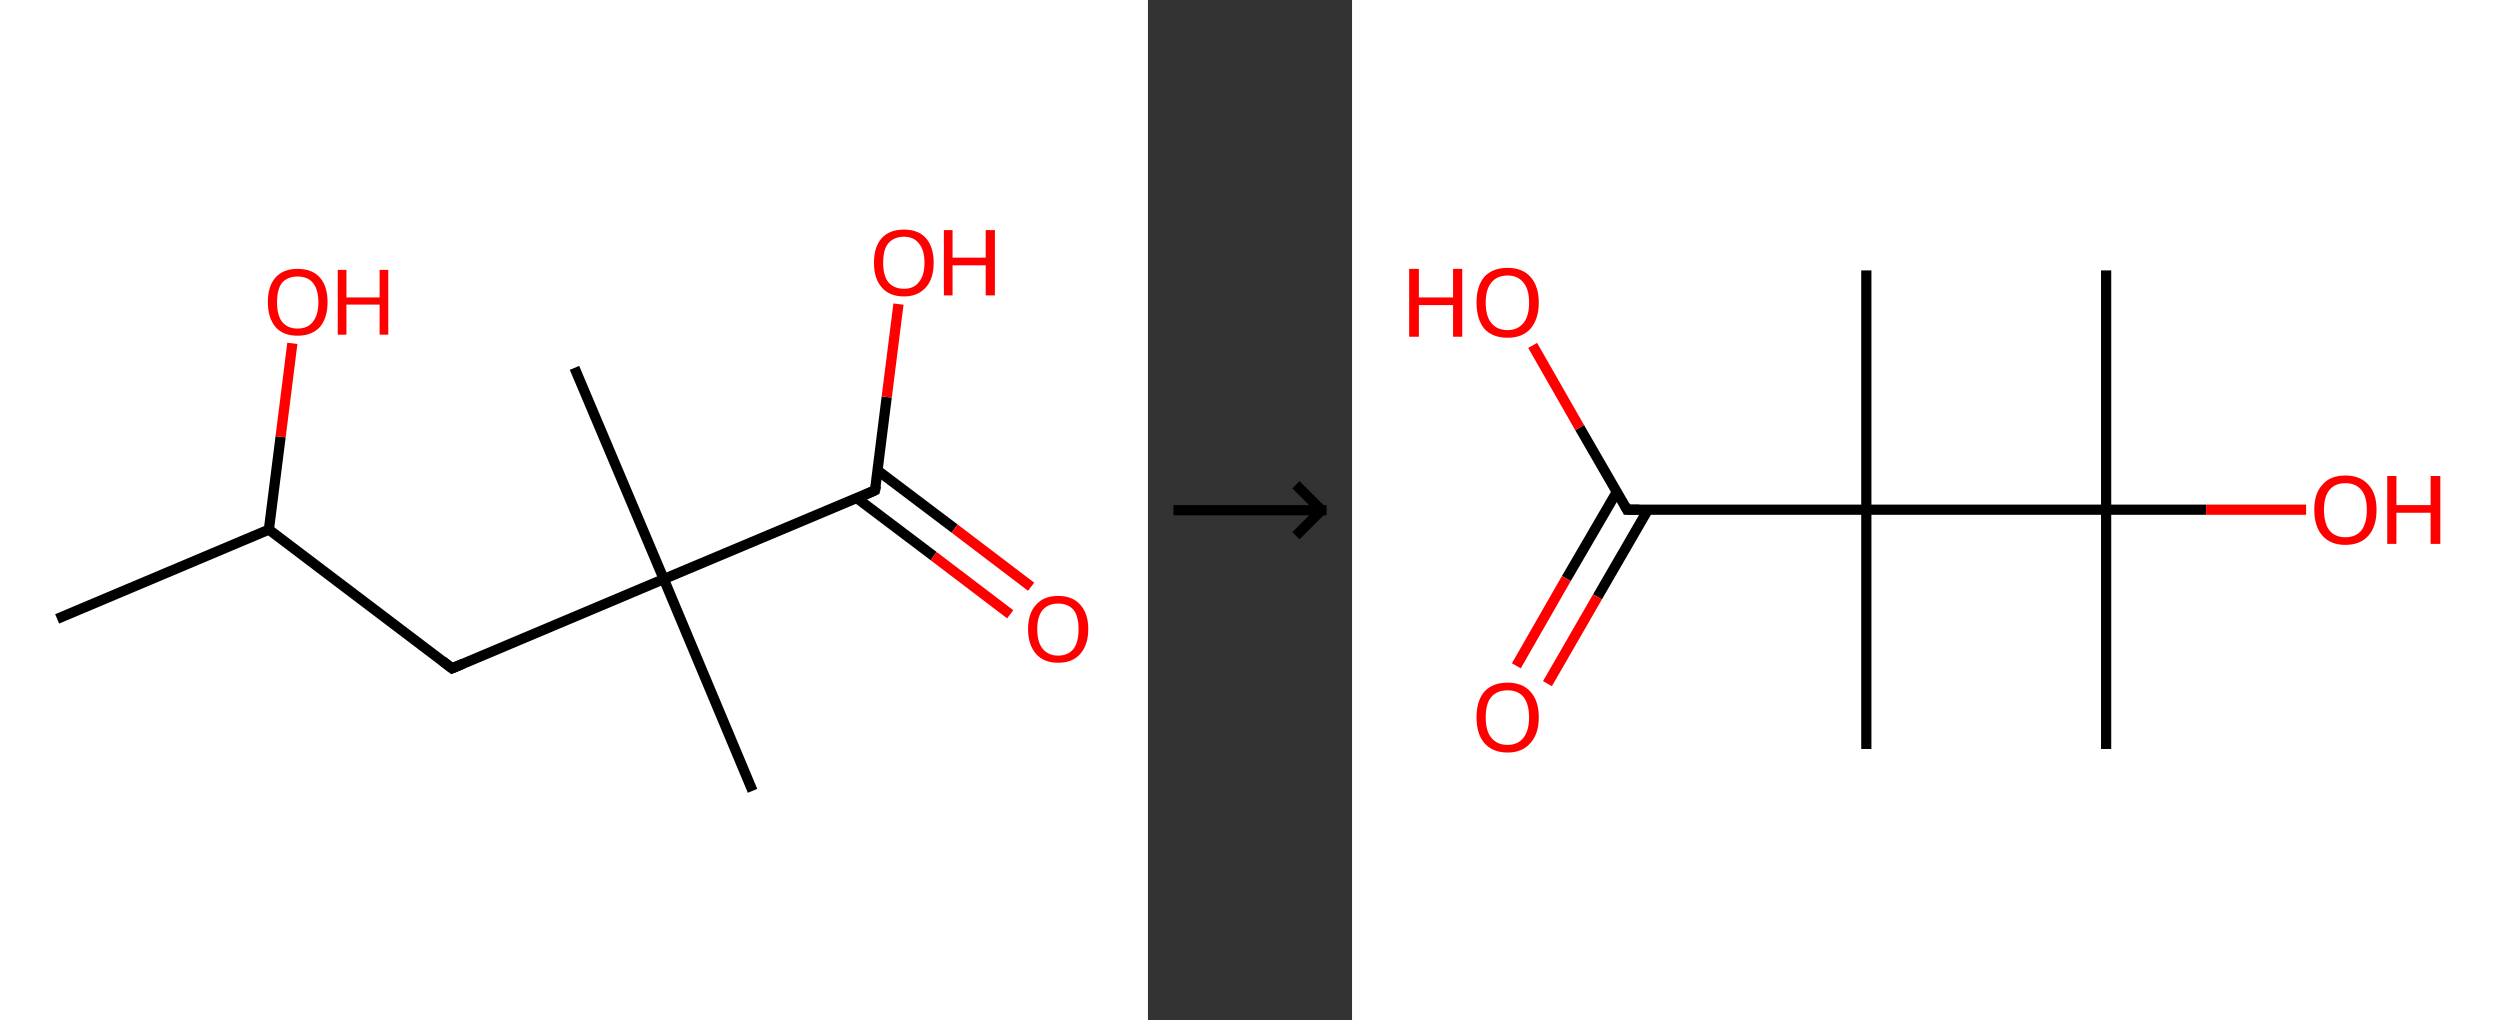 <?xml version='1.0' encoding='ASCII' standalone='yes'?>
<svg xmlns="http://www.w3.org/2000/svg" xmlns:xlink="http://www.w3.org/1999/xlink" version="1.1" width="490.0px" viewBox="0 0 490.0 200.0" height="200.0px">
  <rect x="0" y="0" width="490.0" height="200.0" fill="#333333" stroke="none"/>
  <g>
    <g transform="translate(0, 0) scale(1 1) "><!-- END OF HEADER -->
<rect style="opacity:1.0;fill:#FFFFFF;stroke:none" width="225.0" height="200.0" x="0.0" y="0.0"> </rect>
<path class="bond-0 atom-0 atom-1" d="M 11.2,121.3 L 52.7,103.8" style="fill:none;fill-rule:evenodd;stroke:#000000;stroke-width:2.0px;stroke-linecap:butt;stroke-linejoin:miter;stroke-opacity:1"/>
<path class="bond-1 atom-1 atom-2" d="M 52.7,103.8 L 55.0,85.6" style="fill:none;fill-rule:evenodd;stroke:#000000;stroke-width:2.0px;stroke-linecap:butt;stroke-linejoin:miter;stroke-opacity:1"/>
<path class="bond-1 atom-1 atom-2" d="M 55.0,85.6 L 57.3,67.3" style="fill:none;fill-rule:evenodd;stroke:#FF0000;stroke-width:2.0px;stroke-linecap:butt;stroke-linejoin:miter;stroke-opacity:1"/>
<path class="bond-2 atom-1 atom-3" d="M 52.7,103.8 L 88.6,131.0" style="fill:none;fill-rule:evenodd;stroke:#000000;stroke-width:2.0px;stroke-linecap:butt;stroke-linejoin:miter;stroke-opacity:1"/>
<path class="bond-3 atom-3 atom-4" d="M 88.6,131.0 L 130.1,113.5" style="fill:none;fill-rule:evenodd;stroke:#000000;stroke-width:2.0px;stroke-linecap:butt;stroke-linejoin:miter;stroke-opacity:1"/>
<path class="bond-4 atom-4 atom-5" d="M 130.1,113.5 L 112.6,72.1" style="fill:none;fill-rule:evenodd;stroke:#000000;stroke-width:2.0px;stroke-linecap:butt;stroke-linejoin:miter;stroke-opacity:1"/>
<path class="bond-5 atom-4 atom-6" d="M 130.1,113.5 L 147.5,155.0" style="fill:none;fill-rule:evenodd;stroke:#000000;stroke-width:2.0px;stroke-linecap:butt;stroke-linejoin:miter;stroke-opacity:1"/>
<path class="bond-6 atom-4 atom-7" d="M 130.1,113.5 L 171.5,96.1" style="fill:none;fill-rule:evenodd;stroke:#000000;stroke-width:2.0px;stroke-linecap:butt;stroke-linejoin:miter;stroke-opacity:1"/>
<path class="bond-7 atom-7 atom-8" d="M 167.9,97.6 L 183.0,109.0" style="fill:none;fill-rule:evenodd;stroke:#000000;stroke-width:2.0px;stroke-linecap:butt;stroke-linejoin:miter;stroke-opacity:1"/>
<path class="bond-7 atom-7 atom-8" d="M 183.0,109.0 L 198.0,120.4" style="fill:none;fill-rule:evenodd;stroke:#FF0000;stroke-width:2.0px;stroke-linecap:butt;stroke-linejoin:miter;stroke-opacity:1"/>
<path class="bond-7 atom-7 atom-8" d="M 172.0,92.2 L 187.1,103.6" style="fill:none;fill-rule:evenodd;stroke:#000000;stroke-width:2.0px;stroke-linecap:butt;stroke-linejoin:miter;stroke-opacity:1"/>
<path class="bond-7 atom-7 atom-8" d="M 187.1,103.6 L 202.1,115.0" style="fill:none;fill-rule:evenodd;stroke:#FF0000;stroke-width:2.0px;stroke-linecap:butt;stroke-linejoin:miter;stroke-opacity:1"/>
<path class="bond-8 atom-7 atom-9" d="M 171.5,96.1 L 173.8,77.8" style="fill:none;fill-rule:evenodd;stroke:#000000;stroke-width:2.0px;stroke-linecap:butt;stroke-linejoin:miter;stroke-opacity:1"/>
<path class="bond-8 atom-7 atom-9" d="M 173.8,77.8 L 176.1,59.6" style="fill:none;fill-rule:evenodd;stroke:#FF0000;stroke-width:2.0px;stroke-linecap:butt;stroke-linejoin:miter;stroke-opacity:1"/>
<path d="M 86.8,129.6 L 88.6,131.0 L 90.7,130.1" style="fill:none;stroke:#000000;stroke-width:2.0px;stroke-linecap:butt;stroke-linejoin:miter;stroke-opacity:1;"/>
<path d="M 169.5,97.0 L 171.5,96.1 L 171.7,95.2" style="fill:none;stroke:#000000;stroke-width:2.0px;stroke-linecap:butt;stroke-linejoin:miter;stroke-opacity:1;"/>
<path class="atom-2" d="M 52.5 59.2 Q 52.5 56.1, 54.0 54.4 Q 55.5 52.7, 58.3 52.7 Q 61.2 52.7, 62.7 54.4 Q 64.2 56.1, 64.2 59.2 Q 64.2 62.3, 62.7 64.1 Q 61.1 65.8, 58.3 65.8 Q 55.5 65.8, 54.0 64.1 Q 52.5 62.3, 52.5 59.2 M 58.3 64.4 Q 60.3 64.4, 61.3 63.1 Q 62.4 61.8, 62.4 59.2 Q 62.4 56.7, 61.3 55.4 Q 60.3 54.2, 58.3 54.2 Q 56.4 54.2, 55.3 55.4 Q 54.3 56.7, 54.3 59.2 Q 54.3 61.8, 55.3 63.1 Q 56.4 64.4, 58.3 64.4 " fill="#FF0000"/>
<path class="atom-2" d="M 66.2 52.9 L 67.9 52.9 L 67.9 58.3 L 74.4 58.3 L 74.4 52.9 L 76.1 52.9 L 76.1 65.6 L 74.4 65.6 L 74.4 59.7 L 67.9 59.7 L 67.9 65.6 L 66.2 65.6 L 66.2 52.9 " fill="#FF0000"/>
<path class="atom-8" d="M 201.5 123.3 Q 201.5 120.2, 203.1 118.5 Q 204.6 116.8, 207.4 116.8 Q 210.2 116.8, 211.7 118.5 Q 213.3 120.2, 213.3 123.3 Q 213.3 126.4, 211.7 128.2 Q 210.2 129.9, 207.4 129.9 Q 204.6 129.9, 203.1 128.2 Q 201.5 126.4, 201.5 123.3 M 207.4 128.5 Q 209.3 128.5, 210.4 127.2 Q 211.4 125.9, 211.4 123.3 Q 211.4 120.8, 210.4 119.5 Q 209.3 118.3, 207.4 118.3 Q 205.5 118.3, 204.4 119.5 Q 203.3 120.8, 203.3 123.3 Q 203.3 125.9, 204.4 127.2 Q 205.5 128.5, 207.4 128.5 " fill="#FF0000"/>
<path class="atom-9" d="M 171.3 51.5 Q 171.3 48.4, 172.8 46.7 Q 174.3 45.0, 177.2 45.0 Q 180.0 45.0, 181.5 46.7 Q 183.0 48.4, 183.0 51.5 Q 183.0 54.6, 181.5 56.3 Q 179.9 58.1, 177.2 58.1 Q 174.3 58.1, 172.8 56.3 Q 171.3 54.6, 171.3 51.5 M 177.2 56.6 Q 179.1 56.6, 180.1 55.3 Q 181.2 54.0, 181.2 51.5 Q 181.2 49.0, 180.1 47.7 Q 179.1 46.4, 177.2 46.4 Q 175.2 46.4, 174.1 47.7 Q 173.1 48.9, 173.1 51.5 Q 173.1 54.0, 174.1 55.3 Q 175.2 56.6, 177.2 56.6 " fill="#FF0000"/>
<path class="atom-9" d="M 185.0 45.1 L 186.7 45.1 L 186.7 50.5 L 193.2 50.5 L 193.2 45.1 L 195.0 45.1 L 195.0 57.9 L 193.2 57.9 L 193.2 52.0 L 186.7 52.0 L 186.7 57.9 L 185.0 57.9 L 185.0 45.1 " fill="#FF0000"/>
</g>
    <g transform="translate(225.0, 0) scale(1 1) "><line x1="5" y1="100" x2="35" y2="100" style="stroke:rgb(0,0,0);stroke-width:2"/>
  <line x1="34" y1="100" x2="29" y2="95" style="stroke:rgb(0,0,0);stroke-width:2"/>
  <line x1="34" y1="100" x2="29" y2="105" style="stroke:rgb(0,0,0);stroke-width:2"/>
</g>
    <g transform="translate(265.0, 0) scale(1 1) "><!-- END OF HEADER -->
<rect style="opacity:1.0;fill:#FFFFFF;stroke:none" width="225.0" height="200.0" x="0.0" y="0.0"> </rect>
<path class="bond-0 atom-0 atom-1" d="M 147.8,53.0 L 147.8,99.9" style="fill:none;fill-rule:evenodd;stroke:#000000;stroke-width:2.0px;stroke-linecap:butt;stroke-linejoin:miter;stroke-opacity:1"/>
<path class="bond-1 atom-1 atom-2" d="M 147.8,99.9 L 147.8,146.8" style="fill:none;fill-rule:evenodd;stroke:#000000;stroke-width:2.0px;stroke-linecap:butt;stroke-linejoin:miter;stroke-opacity:1"/>
<path class="bond-2 atom-1 atom-3" d="M 147.8,99.9 L 167.4,99.9" style="fill:none;fill-rule:evenodd;stroke:#000000;stroke-width:2.0px;stroke-linecap:butt;stroke-linejoin:miter;stroke-opacity:1"/>
<path class="bond-2 atom-1 atom-3" d="M 167.4,99.9 L 187.0,99.9" style="fill:none;fill-rule:evenodd;stroke:#FF0000;stroke-width:2.0px;stroke-linecap:butt;stroke-linejoin:miter;stroke-opacity:1"/>
<path class="bond-3 atom-1 atom-4" d="M 147.8,99.9 L 100.8,99.9" style="fill:none;fill-rule:evenodd;stroke:#000000;stroke-width:2.0px;stroke-linecap:butt;stroke-linejoin:miter;stroke-opacity:1"/>
<path class="bond-4 atom-4 atom-5" d="M 100.8,99.9 L 100.8,53.0" style="fill:none;fill-rule:evenodd;stroke:#000000;stroke-width:2.0px;stroke-linecap:butt;stroke-linejoin:miter;stroke-opacity:1"/>
<path class="bond-5 atom-4 atom-6" d="M 100.8,99.9 L 100.8,146.8" style="fill:none;fill-rule:evenodd;stroke:#000000;stroke-width:2.0px;stroke-linecap:butt;stroke-linejoin:miter;stroke-opacity:1"/>
<path class="bond-6 atom-4 atom-7" d="M 100.8,99.9 L 53.9,99.9" style="fill:none;fill-rule:evenodd;stroke:#000000;stroke-width:2.0px;stroke-linecap:butt;stroke-linejoin:miter;stroke-opacity:1"/>
<path class="bond-7 atom-7 atom-8" d="M 51.9,96.4 L 42.0,113.4" style="fill:none;fill-rule:evenodd;stroke:#000000;stroke-width:2.0px;stroke-linecap:butt;stroke-linejoin:miter;stroke-opacity:1"/>
<path class="bond-7 atom-7 atom-8" d="M 42.0,113.4 L 32.2,130.5" style="fill:none;fill-rule:evenodd;stroke:#FF0000;stroke-width:2.0px;stroke-linecap:butt;stroke-linejoin:miter;stroke-opacity:1"/>
<path class="bond-7 atom-7 atom-8" d="M 58.0,99.9 L 48.1,117.0" style="fill:none;fill-rule:evenodd;stroke:#000000;stroke-width:2.0px;stroke-linecap:butt;stroke-linejoin:miter;stroke-opacity:1"/>
<path class="bond-7 atom-7 atom-8" d="M 48.1,117.0 L 38.3,134.0" style="fill:none;fill-rule:evenodd;stroke:#FF0000;stroke-width:2.0px;stroke-linecap:butt;stroke-linejoin:miter;stroke-opacity:1"/>
<path class="bond-8 atom-7 atom-9" d="M 53.9,99.9 L 44.6,83.8" style="fill:none;fill-rule:evenodd;stroke:#000000;stroke-width:2.0px;stroke-linecap:butt;stroke-linejoin:miter;stroke-opacity:1"/>
<path class="bond-8 atom-7 atom-9" d="M 44.6,83.8 L 35.4,67.7" style="fill:none;fill-rule:evenodd;stroke:#FF0000;stroke-width:2.0px;stroke-linecap:butt;stroke-linejoin:miter;stroke-opacity:1"/>
<path d="M 56.3,99.9 L 53.9,99.9 L 53.5,99.1" style="fill:none;stroke:#000000;stroke-width:2.0px;stroke-linecap:butt;stroke-linejoin:miter;stroke-opacity:1;"/>
<path class="atom-3" d="M 188.6 99.9 Q 188.6 96.7, 190.2 95.0 Q 191.7 93.2, 194.7 93.2 Q 197.6 93.2, 199.2 95.0 Q 200.8 96.7, 200.8 99.9 Q 200.8 103.2, 199.2 105.0 Q 197.6 106.8, 194.7 106.8 Q 191.8 106.8, 190.2 105.0 Q 188.6 103.2, 188.6 99.9 M 194.7 105.3 Q 196.7 105.3, 197.8 104.0 Q 198.9 102.6, 198.9 99.9 Q 198.9 97.3, 197.8 96.0 Q 196.7 94.7, 194.7 94.7 Q 192.7 94.7, 191.6 96.0 Q 190.5 97.3, 190.5 99.9 Q 190.5 102.6, 191.6 104.0 Q 192.7 105.3, 194.7 105.3 " fill="#FF0000"/>
<path class="atom-3" d="M 202.9 93.3 L 204.7 93.3 L 204.7 99.0 L 211.4 99.0 L 211.4 93.3 L 213.3 93.3 L 213.3 106.6 L 211.4 106.6 L 211.4 100.5 L 204.7 100.5 L 204.7 106.6 L 202.9 106.6 L 202.9 93.3 " fill="#FF0000"/>
<path class="atom-8" d="M 24.4 140.6 Q 24.4 137.4, 25.9 135.6 Q 27.5 133.8, 30.5 133.8 Q 33.4 133.8, 35.0 135.6 Q 36.6 137.4, 36.6 140.6 Q 36.6 143.8, 35.0 145.6 Q 33.4 147.5, 30.5 147.5 Q 27.5 147.5, 25.9 145.6 Q 24.4 143.8, 24.4 140.6 M 30.5 146.0 Q 32.5 146.0, 33.6 144.6 Q 34.7 143.2, 34.7 140.6 Q 34.7 138.0, 33.6 136.6 Q 32.5 135.3, 30.5 135.3 Q 28.4 135.3, 27.3 136.6 Q 26.2 137.9, 26.2 140.6 Q 26.2 143.3, 27.3 144.6 Q 28.4 146.0, 30.5 146.0 " fill="#FF0000"/>
<path class="atom-9" d="M 11.2 52.7 L 13.1 52.7 L 13.1 58.3 L 19.8 58.3 L 19.8 52.7 L 21.6 52.7 L 21.6 66.0 L 19.8 66.0 L 19.8 59.8 L 13.1 59.8 L 13.1 66.0 L 11.2 66.0 L 11.2 52.7 " fill="#FF0000"/>
<path class="atom-9" d="M 24.4 59.3 Q 24.4 56.1, 25.9 54.3 Q 27.5 52.5, 30.5 52.5 Q 33.4 52.5, 35.0 54.3 Q 36.6 56.1, 36.6 59.3 Q 36.6 62.5, 35.0 64.4 Q 33.4 66.2, 30.5 66.2 Q 27.5 66.2, 25.9 64.4 Q 24.4 62.5, 24.4 59.3 M 30.5 64.7 Q 32.5 64.7, 33.6 63.3 Q 34.7 62.0, 34.7 59.3 Q 34.7 56.7, 33.6 55.4 Q 32.5 54.0, 30.5 54.0 Q 28.4 54.0, 27.3 55.4 Q 26.2 56.7, 26.2 59.3 Q 26.2 62.0, 27.3 63.3 Q 28.4 64.7, 30.5 64.7 " fill="#FF0000"/>
</g>
  </g>
</svg>
